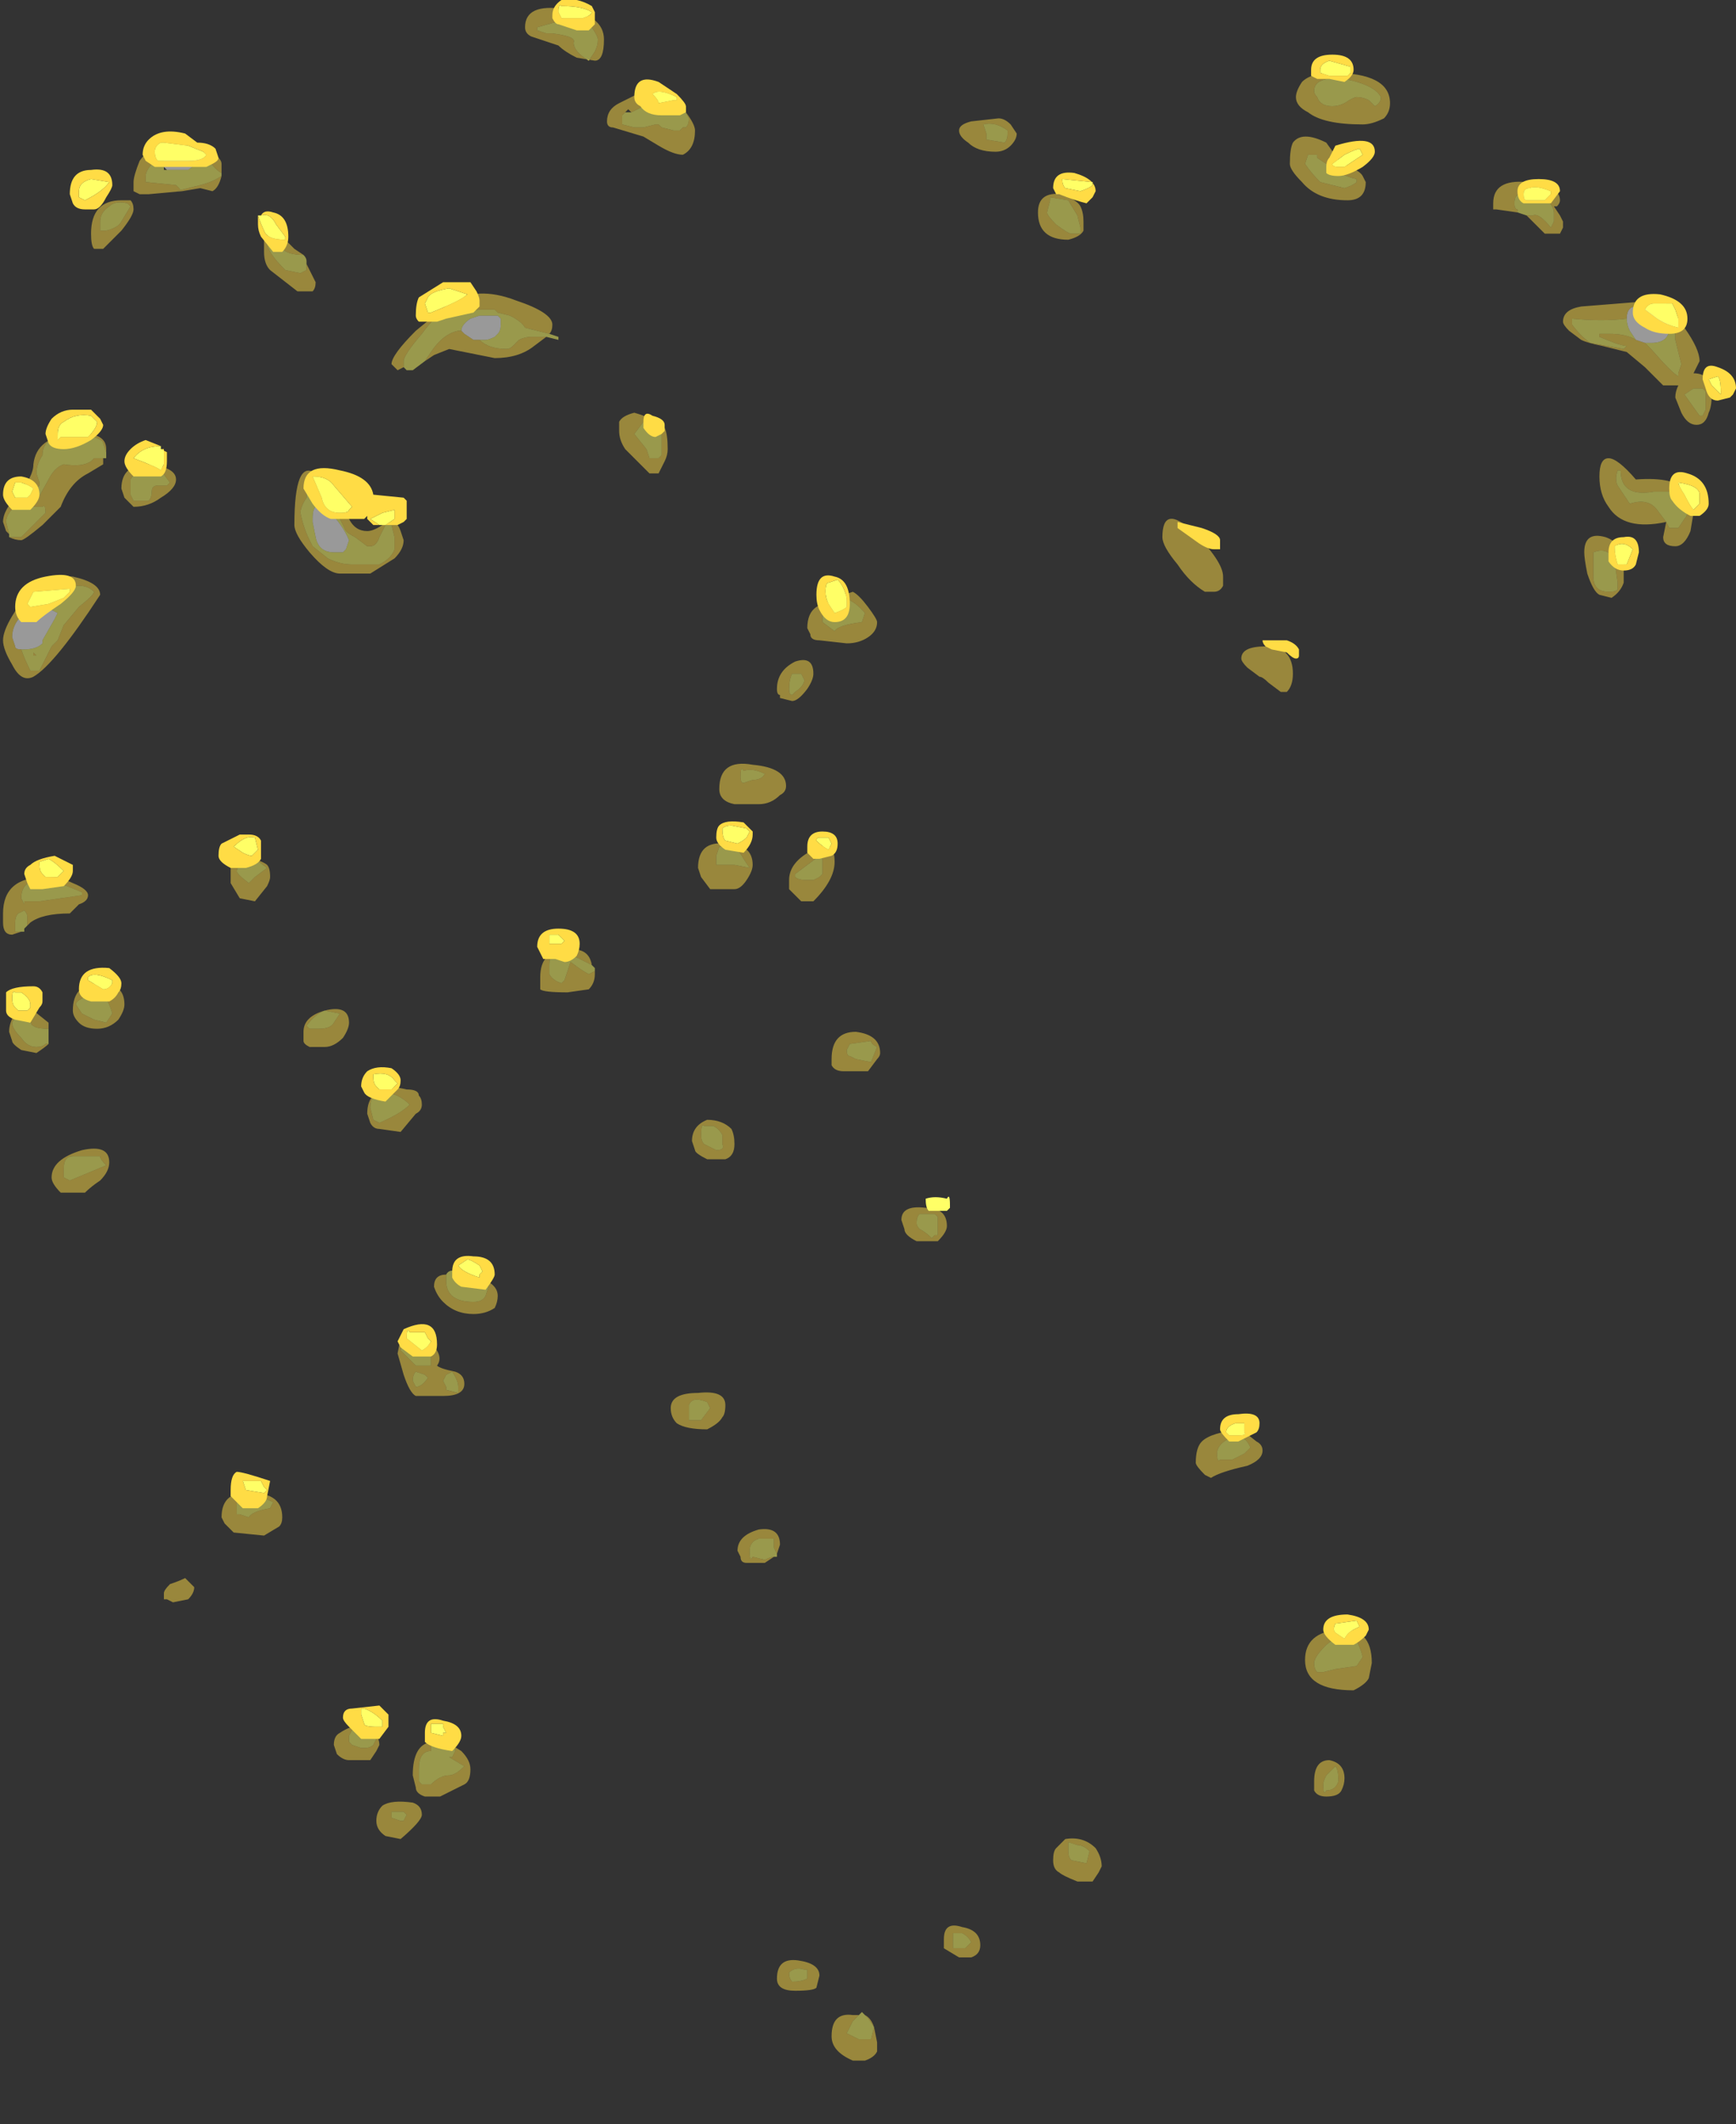 <?xml version="1.0" encoding="UTF-8" standalone="no"?>
<svg xmlns:ffdec="https://www.free-decompiler.com/flash" xmlns:xlink="http://www.w3.org/1999/xlink" ffdec:objectType="frame" height="245.0px" width="200.2px" xmlns="http://www.w3.org/2000/svg">
  <rect width="100%" height="100%" fill="#333333" stroke="none"/>
  <g transform="matrix(1.0, 0.0, 0.0, 1.0, 86.35, 159.1)">
    <use ffdec:characterId="204" height="33.8" transform="matrix(7.0, 0.0, 0.0, 7.0, -86.0, -158.05)" width="28.15" xlink:href="#shape0"/>
    <use ffdec:characterId="205" height="28.85" transform="matrix(7.0, 0.0, 0.0, 7.0, -86.0, -159.1)" width="28.55" xlink:href="#shape1"/>
  </g>
  <defs>
    <g id="shape0" transform="matrix(1.0, 0.0, 0.0, 1.0, 12.35, 23.9)">
      <path d="M14.75 -18.95 Q15.1 -18.8 15.1 -18.65 15.1 -18.4 14.8 -18.4 L14.7 -18.4 14.55 -18.45 14.45 -18.6 Q14.4 -18.7 14.4 -18.8 14.4 -19.1 14.75 -18.95 M-9.7 -21.3 L-9.7 -21.45 Q-9.7 -21.55 -9.6 -21.6 L-9.5 -21.65 Q-9.3 -21.7 -9.1 -21.5 L-9.05 -21.45 -9.1 -21.4 -9.3 -21.25 -9.65 -21.25 -9.7 -21.3 M-12.05 -13.35 Q-12.15 -13.35 -12.15 -13.4 L-12.2 -13.55 Q-12.2 -13.75 -12.05 -13.9 L-12.0 -13.95 -11.9 -13.95 -11.75 -14.0 -11.55 -14.0 -11.45 -13.95 -11.5 -13.85 -11.7 -13.5 -11.7 -13.45 Q-11.8 -13.35 -12.0 -13.35 L-12.05 -13.35 M-7.25 -15.5 Q-7.25 -15.85 -7.0 -15.65 -6.75 -15.4 -6.65 -15.15 L-6.7 -15.0 -6.75 -14.95 -6.9 -14.95 Q-7.15 -14.95 -7.2 -15.2 L-7.25 -15.45 -7.25 -15.5 M-4.8 -18.6 Q-4.8 -18.7 -4.65 -18.8 L-4.5 -18.85 -4.2 -18.85 -4.15 -18.8 -4.15 -18.7 Q-4.15 -18.6 -4.2 -18.55 L-4.25 -18.5 Q-4.35 -18.45 -4.4 -18.45 L-4.5 -18.45 -4.6 -18.45 -4.75 -18.55 -4.8 -18.6" fill="#ffffff" fill-opacity="0.498" fill-rule="evenodd" stroke="none"/>
      <path d="M14.75 -18.95 Q14.85 -19.0 15.0 -18.9 15.2 -18.75 15.2 -18.6 L15.2 -18.45 15.3 -18.05 15.25 -17.9 15.25 -17.85 Q15.15 -17.9 14.8 -18.3 L14.7 -18.4 14.8 -18.4 Q15.1 -18.4 15.1 -18.65 15.1 -18.8 14.75 -18.95 M14.55 -18.45 Q14.4 -18.55 14.1 -18.55 L13.95 -18.55 13.95 -18.5 14.2 -18.4 Q14.35 -18.35 14.4 -18.35 L14.35 -18.3 13.8 -18.4 Q13.65 -18.5 13.5 -18.7 L13.5 -18.8 Q14.0 -18.75 14.4 -18.8 14.4 -18.7 14.45 -18.6 L14.55 -18.45 M12.6 -20.55 L12.6 -20.6 Q12.55 -20.6 12.55 -20.7 12.55 -20.85 12.65 -20.85 L12.7 -20.9 12.9 -20.9 Q13.2 -20.7 13.2 -20.55 L13.2 -20.4 13.15 -20.3 Q12.95 -20.55 12.85 -20.5 L12.75 -20.5 12.6 -20.55 M15.05 -15.45 L14.9 -15.65 Q14.75 -15.85 14.45 -15.75 L14.25 -16.05 Q14.2 -16.15 14.25 -16.3 L14.3 -16.3 Q14.3 -15.85 14.85 -15.95 L15.25 -15.95 Q15.4 -15.9 15.4 -15.65 15.4 -15.55 15.35 -15.5 L15.25 -15.35 15.1 -15.35 15.05 -15.45 M14.1 -14.3 Q13.85 -14.3 13.85 -14.55 L13.85 -14.95 Q14.1 -15.05 14.2 -14.8 L14.25 -14.45 14.25 -14.35 Q14.25 -14.3 14.1 -14.3 M15.7 -17.3 L15.65 -17.2 15.6 -17.2 15.35 -17.55 15.5 -17.65 15.65 -17.65 15.7 -17.6 15.7 -17.3 M9.55 -22.3 Q9.35 -22.3 9.3 -22.45 9.25 -22.5 9.25 -22.55 9.25 -22.8 9.75 -22.75 10.25 -22.65 10.35 -22.45 10.35 -22.35 10.25 -22.3 L10.15 -22.4 Q10.05 -22.45 9.95 -22.45 9.9 -22.45 9.75 -22.35 9.65 -22.3 9.55 -22.3 M9.3 -21.5 L9.3 -21.45 9.45 -21.35 Q9.7 -21.15 9.95 -21.1 L9.95 -21.05 Q9.9 -21.0 9.75 -20.95 L9.35 -21.05 Q9.2 -21.2 9.1 -21.35 L9.15 -21.5 9.3 -21.5 M4.2 -21.85 Q4.2 -21.75 4.15 -21.7 L3.85 -21.75 3.85 -21.85 3.8 -22.0 Q4.0 -22.05 4.2 -21.9 L4.2 -21.85 M5.35 -20.5 L5.4 -20.3 5.4 -20.2 5.25 -20.2 Q5.2 -20.2 5.0 -20.35 4.85 -20.5 4.85 -20.55 L4.9 -20.75 4.9 -20.8 5.2 -20.75 5.35 -20.5 M1.8 -13.8 Q1.4 -13.75 1.35 -13.65 L1.15 -13.8 1.15 -13.9 Q1.15 -14.05 1.3 -14.15 1.55 -14.3 1.85 -13.95 L1.8 -13.8 M0.65 -12.95 L0.8 -12.95 0.85 -12.85 Q0.85 -12.75 0.7 -12.65 L0.65 -12.6 Q0.6 -12.6 0.6 -12.7 0.6 -12.85 0.65 -12.95 M0.0 -11.2 L-0.15 -11.15 Q-0.2 -11.15 -0.2 -11.25 -0.2 -11.45 -0.15 -11.35 0.0 -11.4 0.2 -11.3 0.15 -11.2 0.0 -11.2 M1.15 -9.8 L1.15 -9.65 1.1 -9.6 1.0 -9.55 0.9 -9.55 Q0.75 -9.55 0.7 -9.6 L0.7 -9.65 1.1 -9.95 1.15 -9.95 1.15 -9.8 M3.05 -4.0 L3.05 -3.7 3.0 -3.7 2.95 -3.65 Q2.85 -3.75 2.75 -3.8 2.7 -3.85 2.7 -3.9 2.7 -4.0 2.75 -4.05 L3.0 -4.05 3.05 -4.0 M2.05 -6.8 L1.95 -6.55 1.7 -6.6 1.6 -6.65 Q1.55 -6.65 1.55 -6.75 L1.6 -6.85 1.95 -6.9 Q1.95 -6.85 2.05 -6.8 M8.1 -0.1 L7.9 0.0 7.7 0.0 Q7.65 0.05 7.65 -0.1 7.65 -0.25 7.85 -0.35 8.1 -0.45 8.2 -0.2 L8.1 -0.1 M9.25 3.35 Q9.25 3.25 9.45 3.05 9.65 2.9 9.7 2.85 L9.9 2.9 Q10.0 3.05 10.05 3.25 L9.95 3.4 9.6 3.45 9.4 3.5 9.3 3.5 Q9.25 3.45 9.25 3.35 M9.6 5.05 Q9.65 5.1 9.65 5.3 9.6 5.45 9.45 5.45 9.4 5.55 9.4 5.35 9.4 5.3 9.45 5.2 L9.6 5.05 M0.35 1.6 Q0.3 1.6 0.2 1.65 L0.0 1.6 Q-0.05 1.7 -0.05 1.5 -0.05 1.35 0.1 1.3 L0.35 1.3 0.35 1.45 0.4 1.55 0.4 1.6 0.35 1.6 M5.2 6.45 L5.2 6.3 5.35 6.35 Q5.45 6.35 5.55 6.45 L5.5 6.65 5.25 6.6 Q5.2 6.55 5.2 6.45 M3.3 7.8 L3.45 7.8 Q3.55 7.85 3.6 7.95 L3.5 8.05 3.3 8.05 3.3 7.8 M0.6 8.45 Q0.7 8.35 0.85 8.4 L0.9 8.4 0.9 8.55 Q0.8 8.6 0.65 8.6 0.6 8.55 0.6 8.45 M1.85 9.15 L1.9 9.2 2.0 9.35 1.95 9.55 1.75 9.55 1.55 9.45 Q1.6 9.35 1.65 9.25 L1.75 9.15 1.8 9.1 1.85 9.15 M-3.05 -23.8 L-2.8 -23.75 Q-2.75 -23.75 -2.65 -23.6 -2.55 -23.45 -2.55 -23.4 -2.55 -23.3 -2.6 -23.2 L-2.7 -23.05 Q-2.95 -23.2 -2.95 -23.35 -2.9 -23.45 -3.3 -23.5 L-3.4 -23.5 -3.55 -23.55 -3.55 -23.6 -3.2 -23.7 -3.05 -23.8 M-2.0 -22.2 L-1.7 -22.35 -1.2 -22.35 -1.15 -22.3 -1.1 -22.3 -1.1 -22.2 -1.05 -22.1 Q-1.05 -22.0 -1.1 -21.95 L-1.15 -21.95 -1.2 -21.9 -1.3 -21.9 -1.5 -21.95 -1.55 -22.0 -1.6 -22.0 -1.8 -21.95 -1.95 -21.95 -2.15 -22.0 -2.15 -22.15 -2.1 -22.2 -2.0 -22.2 M-9.6 -21.6 Q-9.7 -21.55 -9.7 -21.45 L-9.7 -21.3 -9.7 -21.25 -9.65 -21.25 -9.3 -21.25 -9.1 -21.4 -9.05 -21.45 -9.1 -21.5 Q-9.0 -21.45 -8.95 -21.4 -8.85 -21.25 -8.75 -21.2 L-8.75 -21.15 Q-8.9 -21.05 -9.1 -21.0 L-9.5 -20.9 Q-9.4 -20.9 -9.45 -20.95 L-9.5 -21.0 -10.0 -21.05 -10.0 -21.15 Q-10.0 -21.25 -9.85 -21.4 L-9.65 -21.6 -9.6 -21.6 M-7.4 -19.85 Q-7.35 -19.8 -7.35 -19.75 L-7.35 -19.7 -7.35 -19.6 -7.45 -19.55 -7.7 -19.6 Q-8.0 -19.9 -8.0 -20.05 L-7.95 -20.2 -7.9 -20.2 -7.75 -19.95 Q-7.65 -19.85 -7.4 -19.85 M-3.35 -18.55 L-3.2 -18.5 -3.2 -18.45 -3.4 -18.5 -3.65 -18.5 Q-3.75 -18.5 -3.85 -18.45 L-3.95 -18.35 Q-4.0 -18.3 -4.05 -18.3 -4.35 -18.3 -4.5 -18.45 L-4.4 -18.45 Q-4.35 -18.45 -4.25 -18.5 L-4.2 -18.55 Q-4.15 -18.6 -4.15 -18.7 L-4.15 -18.8 -4.2 -18.85 -4.5 -18.85 -4.65 -18.8 Q-4.8 -18.7 -4.8 -18.6 L-4.85 -18.6 Q-5.1 -18.55 -5.3 -18.25 L-5.4 -18.1 -5.6 -17.95 -5.7 -17.95 -5.75 -18.0 -5.75 -18.1 Q-5.75 -18.2 -5.45 -18.55 -5.2 -18.9 -5.0 -18.95 L-4.85 -18.9 -4.5 -18.95 -4.25 -18.95 -4.2 -18.9 -4.0 -18.85 Q-3.8 -18.75 -3.75 -18.65 L-3.35 -18.55 M-10.25 -20.65 L-10.4 -20.4 Q-10.45 -20.3 -10.65 -20.25 L-10.75 -20.25 Q-10.75 -20.3 -10.75 -20.4 -10.75 -20.55 -10.6 -20.65 -10.5 -20.75 -10.3 -20.7 L-10.25 -20.65 M-9.9 -15.95 Q-9.9 -15.85 -9.95 -15.8 L-10.2 -15.8 -10.25 -15.9 -10.25 -16.15 Q-10.2 -16.25 -10.0 -16.35 L-9.75 -16.3 -9.6 -16.1 -9.65 -16.05 -9.8 -16.05 Q-9.9 -16.05 -9.9 -15.95 M-12.25 -15.25 L-12.3 -15.45 Q-12.3 -15.6 -12.1 -15.75 L-11.75 -16.05 -11.75 -16.1 -11.8 -16.25 Q-11.8 -16.4 -11.7 -16.55 -11.7 -16.85 -11.3 -16.9 L-10.85 -16.85 Q-10.7 -16.8 -10.7 -16.75 L-10.65 -16.6 -10.65 -16.55 -10.65 -16.5 -10.7 -16.5 -10.85 -16.5 -10.9 -16.45 Q-11.05 -16.35 -11.35 -16.4 -11.5 -16.35 -11.6 -16.15 L-11.85 -15.7 Q-11.8 -15.7 -11.7 -15.7 -11.65 -15.75 -11.65 -15.6 L-12.05 -15.2 -12.25 -15.2 -12.25 -15.25 M-12.0 -13.95 L-11.95 -13.95 -11.85 -14.05 -11.7 -14.15 Q-11.55 -14.25 -11.4 -14.35 L-11.4 -14.4 -11.1 -14.4 Q-10.95 -14.4 -10.85 -14.3 -10.85 -14.25 -11.1 -14.05 L-11.35 -13.75 -11.45 -13.5 -11.55 -13.4 -11.75 -13.0 -11.9 -13.0 Q-12.0 -13.2 -12.05 -13.35 L-12.0 -13.35 Q-11.8 -13.35 -11.7 -13.45 L-11.7 -13.5 -11.5 -13.85 -11.45 -13.95 -11.55 -14.0 -11.75 -14.0 -11.9 -13.95 -12.0 -13.95 M-7.25 -16.0 L-7.2 -16.05 Q-7.05 -15.95 -6.8 -15.5 L-6.7 -15.3 Q-6.65 -15.25 -6.55 -15.2 L-6.35 -15.05 -6.3 -15.05 Q-6.2 -15.05 -6.15 -15.2 L-6.05 -15.4 -5.95 -15.4 -5.9 -15.2 -5.9 -15.0 Q-5.95 -14.85 -6.15 -14.75 L-6.6 -14.75 Q-6.8 -14.75 -7.0 -14.85 L-7.25 -15.05 -7.3 -15.15 Q-7.4 -15.35 -7.45 -15.6 -7.45 -15.7 -7.35 -15.85 L-7.35 -16.0 -7.25 -15.95 -7.25 -16.0 M-7.25 -15.5 L-7.25 -15.45 -7.2 -15.2 Q-7.15 -14.95 -6.9 -14.95 L-6.75 -14.95 -6.7 -15.0 -6.65 -15.15 Q-6.75 -15.4 -7.0 -15.65 -7.25 -15.85 -7.25 -15.5 M-1.5 -16.9 L-1.5 -16.55 -1.55 -16.5 -1.7 -16.5 -1.75 -16.65 -1.95 -16.9 -1.8 -17.1 Q-1.65 -17.15 -1.5 -16.9 M-11.85 -13.3 L-11.85 -13.25 -11.8 -13.25 -11.85 -13.3 M-12.05 -8.7 L-12.15 -8.7 -12.15 -8.85 Q-12.15 -8.95 -12.1 -9.0 L-12.0 -9.05 Q-11.95 -9.0 -11.95 -8.95 L-11.95 -8.8 -12.0 -8.75 -12.0 -8.7 -12.05 -8.7 M-11.6 -9.55 Q-11.4 -9.5 -11.05 -9.35 L-11.05 -9.3 -11.75 -9.2 -12.0 -9.2 -12.0 -9.15 -12.05 -9.25 Q-12.05 -9.6 -11.6 -9.55 M-11.6 -6.85 L-11.65 -6.85 Q-11.7 -6.8 -11.8 -6.8 -11.95 -6.8 -12.05 -6.95 -12.2 -7.1 -12.2 -7.2 L-12.15 -7.3 Q-12.1 -7.35 -11.85 -7.35 L-11.9 -7.3 Q-11.9 -7.15 -11.85 -7.15 -11.8 -7.1 -11.6 -7.1 -11.6 -7.15 -11.6 -7.0 L-11.6 -6.85 M-2.6 -8.05 L-2.7 -8.0 Q-2.8 -8.05 -3.0 -8.2 L-3.1 -7.9 -3.15 -7.85 Q-3.3 -7.9 -3.35 -8.0 L-3.35 -8.15 Q-3.35 -8.45 -3.05 -8.35 L-2.65 -8.15 -2.6 -8.1 -2.6 -8.05 M-0.6 -9.8 Q-0.6 -9.85 -0.6 -9.95 L-0.55 -10.1 -0.3 -10.1 Q-0.2 -10.0 -0.15 -9.9 L-0.05 -9.75 -0.3 -9.8 -0.6 -9.8 M-10.95 -7.75 L-10.75 -7.75 Q-10.6 -7.55 -10.55 -7.35 L-10.65 -7.2 -10.85 -7.25 -11.05 -7.35 -11.15 -7.5 Q-11.15 -7.55 -11.05 -7.6 -10.95 -7.65 -10.95 -7.75 M-8.2 -9.9 L-8.0 -9.75 -8.2 -9.6 -8.3 -9.5 Q-8.5 -9.65 -8.5 -9.7 L-8.45 -9.85 -8.35 -9.95 -8.2 -9.9 M-7.35 -7.15 Q-7.2 -7.35 -7.05 -7.4 L-6.8 -7.35 -6.9 -7.2 Q-6.95 -7.1 -7.15 -7.1 L-7.3 -7.1 -7.35 -7.15 M-6.25 -5.6 L-6.3 -5.8 Q-6.3 -6.05 -6.1 -6.05 -5.85 -6.05 -5.65 -5.85 -5.8 -5.7 -6.15 -5.55 L-6.25 -5.6 M-10.65 -4.85 L-11.25 -4.6 -11.35 -4.65 Q-11.35 -4.7 -11.35 -4.8 -11.35 -5.0 -11.2 -5.0 L-10.75 -5.0 Q-10.75 -4.95 -10.65 -4.85 M-0.65 -5.5 Q-0.55 -5.45 -0.5 -5.35 L-0.5 -5.2 Q-0.45 -5.1 -0.6 -5.1 L-0.8 -5.2 Q-0.85 -5.25 -0.85 -5.35 -0.85 -5.55 -0.8 -5.5 L-0.65 -5.5 M-5.05 -3.05 Q-5.0 -3.15 -4.85 -3.1 L-4.8 -3.1 -4.35 -2.85 -4.4 -2.7 Q-4.45 -2.6 -4.6 -2.6 -5.05 -2.6 -5.05 -2.95 L-5.05 -3.05 M-4.85 -1.2 L-4.85 -1.1 -5.05 -1.15 -5.05 -1.2 -5.1 -1.3 -5.05 -1.4 -4.95 -1.45 Q-4.85 -1.3 -4.85 -1.2 M-5.35 -1.35 Q-5.45 -1.2 -5.55 -1.2 L-5.6 -1.3 Q-5.6 -1.4 -5.55 -1.45 L-5.4 -1.4 -5.35 -1.35 M-5.3 -1.6 L-5.3 -1.55 -5.55 -1.55 -5.8 -1.8 Q-5.75 -2.1 -5.5 -2.05 -5.3 -1.95 -5.3 -1.75 L-5.3 -1.6 M-0.75 -0.95 L-0.7 -0.85 -0.85 -0.65 -1.05 -0.65 -1.05 -0.9 Q-1.0 -1.05 -0.75 -0.95 M-5.2 4.65 L-5.1 4.65 Q-4.95 4.7 -4.9 4.75 L-4.9 4.8 -4.95 4.9 -5.0 4.9 -4.75 5.05 Q-4.9 5.2 -5.0 5.2 -5.15 5.2 -5.3 5.35 L-5.45 5.35 -5.5 5.3 -5.5 5.1 Q-5.5 4.8 -5.3 4.8 L-5.3 4.65 -5.3 4.6 -5.2 4.65 M-5.75 5.95 L-5.8 5.95 -5.95 5.9 -5.95 5.8 -5.85 5.8 Q-5.8 5.8 -5.75 5.8 L-5.7 5.85 -5.75 5.95 M-7.95 0.8 Q-8.25 0.85 -8.3 0.95 L-8.45 0.9 -8.5 0.9 -8.5 0.75 Q-8.5 0.4 -7.9 0.7 L-7.95 0.8 M-6.6 4.45 Q-6.4 4.45 -6.25 4.5 L-6.2 4.6 -6.25 4.7 Q-6.3 4.75 -6.4 4.75 L-6.45 4.75 -6.6 4.7 -6.65 4.65 -6.65 4.55 -6.6 4.45" fill="#ffff66" fill-opacity="0.498" fill-rule="evenodd" stroke="none"/>
      <path d="M14.7 -18.4 L14.8 -18.3 Q15.15 -17.9 15.25 -17.85 L15.25 -17.9 15.3 -18.05 15.2 -18.45 15.2 -18.6 Q15.2 -18.75 15.0 -18.9 14.85 -19.0 14.75 -18.95 14.4 -19.1 14.4 -18.8 14.0 -18.75 13.5 -18.8 L13.5 -18.7 Q13.65 -18.5 13.8 -18.4 L14.35 -18.3 14.4 -18.35 Q14.35 -18.35 14.2 -18.4 L13.95 -18.5 13.95 -18.55 14.1 -18.55 Q14.4 -18.55 14.55 -18.45 L14.7 -18.4 M14.7 -18.0 L14.4 -18.25 14.0 -18.35 Q13.75 -18.4 13.65 -18.45 L13.45 -18.6 Q13.35 -18.7 13.35 -18.75 13.35 -18.95 13.65 -19.0 L14.9 -19.1 Q15.1 -19.1 15.35 -18.65 15.6 -18.3 15.6 -18.1 L15.5 -17.9 Q15.8 -17.9 15.8 -17.55 15.8 -17.35 15.75 -17.25 15.7 -17.05 15.55 -17.05 15.4 -17.05 15.3 -17.25 L15.2 -17.5 Q15.2 -17.6 15.25 -17.7 L15.0 -17.7 14.7 -18.0 M12.75 -20.5 L12.85 -20.5 Q12.95 -20.55 13.15 -20.3 L13.2 -20.4 13.2 -20.55 Q13.2 -20.7 12.9 -20.9 L12.7 -20.9 12.65 -20.85 Q12.55 -20.85 12.55 -20.7 12.55 -20.6 12.6 -20.6 L12.6 -20.55 12.25 -20.6 12.2 -20.6 12.2 -20.7 Q12.2 -21.1 12.75 -21.05 13.3 -21.0 13.3 -20.75 13.3 -20.7 13.25 -20.65 L13.2 -20.65 13.3 -20.5 13.35 -20.4 13.35 -20.3 13.3 -20.2 13.05 -20.2 12.75 -20.5 M15.05 -15.45 Q14.35 -15.3 14.1 -15.7 13.95 -15.9 13.95 -16.2 13.95 -16.5 14.1 -16.5 14.25 -16.5 14.55 -16.15 15.2 -16.2 15.4 -15.95 15.5 -15.85 15.5 -15.6 L15.45 -15.3 Q15.35 -15.05 15.2 -15.05 15.0 -15.05 15.0 -15.2 L15.05 -15.45 15.1 -15.35 15.25 -15.35 15.35 -15.5 Q15.4 -15.55 15.4 -15.65 15.4 -15.9 15.25 -15.95 L14.85 -15.95 Q14.3 -15.85 14.3 -16.3 L14.25 -16.3 Q14.2 -16.15 14.25 -16.05 L14.45 -15.75 Q14.75 -15.85 14.9 -15.65 L15.05 -15.45 M14.1 -14.3 Q14.25 -14.3 14.25 -14.35 L14.25 -14.45 14.2 -14.8 Q14.1 -15.05 13.85 -14.95 L13.85 -14.55 Q13.85 -14.3 14.1 -14.3 M14.15 -14.2 L13.95 -14.25 Q13.85 -14.3 13.75 -14.6 13.7 -14.85 13.7 -14.95 13.7 -15.3 14.05 -15.2 14.35 -15.1 14.35 -14.7 L14.35 -14.45 Q14.3 -14.3 14.15 -14.2 M9.55 -22.3 Q9.65 -22.3 9.75 -22.35 9.9 -22.45 9.95 -22.45 10.05 -22.45 10.15 -22.4 L10.25 -22.3 Q10.35 -22.35 10.35 -22.45 10.25 -22.65 9.75 -22.75 9.25 -22.8 9.25 -22.55 9.25 -22.5 9.3 -22.45 9.35 -22.3 9.55 -22.3 M15.7 -17.3 L15.7 -17.6 15.65 -17.65 15.5 -17.65 15.35 -17.55 15.6 -17.2 15.65 -17.2 15.7 -17.3 M8.95 -22.45 Q8.95 -22.55 9.05 -22.7 9.2 -22.85 9.55 -22.85 10.5 -22.85 10.5 -22.35 10.5 -22.2 10.4 -22.1 10.2 -22.0 10.05 -22.0 9.4 -22.0 9.15 -22.2 8.95 -22.3 8.95 -22.45 M8.9 -21.7 Q9.05 -21.9 9.45 -21.7 L9.7 -21.35 Q10.0 -21.25 10.05 -21.15 L10.1 -21.05 Q10.1 -20.75 9.8 -20.75 9.3 -20.75 9.05 -21.05 8.85 -21.25 8.85 -21.35 8.85 -21.6 8.9 -21.7 M9.3 -21.5 L9.15 -21.5 9.1 -21.35 Q9.2 -21.2 9.35 -21.05 L9.75 -20.95 Q9.9 -21.0 9.95 -21.05 L9.95 -21.1 Q9.7 -21.15 9.45 -21.35 L9.3 -21.45 9.3 -21.5 M3.6 -22.05 L4.05 -22.1 Q4.15 -22.1 4.25 -22.0 L4.35 -21.85 Q4.35 -21.75 4.25 -21.65 4.15 -21.55 4.0 -21.55 3.7 -21.55 3.55 -21.7 3.4 -21.8 3.4 -21.9 3.4 -22.0 3.6 -22.05 M4.2 -21.85 L4.2 -21.9 Q4.0 -22.05 3.8 -22.0 L3.85 -21.85 3.85 -21.75 4.15 -21.7 Q4.2 -21.75 4.2 -21.85 M5.45 -20.4 L5.45 -20.25 Q5.4 -20.15 5.2 -20.1 4.7 -20.1 4.7 -20.55 4.7 -20.9 5.1 -20.85 5.35 -20.75 5.4 -20.65 5.45 -20.55 5.45 -20.4 M5.35 -20.5 L5.2 -20.75 4.9 -20.8 4.9 -20.75 4.85 -20.55 Q4.85 -20.5 5.0 -20.35 5.2 -20.2 5.25 -20.2 L5.4 -20.2 5.4 -20.3 5.35 -20.5 M7.75 -14.4 Q7.7 -14.3 7.6 -14.3 L7.45 -14.3 Q7.2 -14.45 7.0 -14.75 6.75 -15.05 6.75 -15.2 6.75 -15.75 7.25 -15.3 7.75 -14.8 7.75 -14.55 L7.75 -14.4 M8.8 -12.65 L8.7 -12.65 8.5 -12.8 Q8.4 -12.9 8.35 -12.9 L8.15 -13.05 Q8.05 -13.15 8.05 -13.2 8.05 -13.4 8.45 -13.4 8.9 -13.4 8.9 -12.95 8.9 -12.75 8.8 -12.65 M2.05 -13.8 Q2.05 -13.65 1.9 -13.55 1.75 -13.45 1.55 -13.45 L1.1 -13.5 Q0.95 -13.5 0.95 -13.6 L0.9 -13.7 Q0.9 -13.95 1.05 -14.05 1.2 -14.15 1.65 -14.3 1.75 -14.25 1.9 -14.05 2.05 -13.85 2.05 -13.8 M1.8 -13.8 L1.85 -13.95 Q1.55 -14.3 1.3 -14.15 1.15 -14.05 1.15 -13.9 L1.15 -13.8 1.35 -13.65 Q1.4 -13.75 1.8 -13.8 M0.45 -12.55 L0.45 -12.6 Q0.4 -12.6 0.4 -12.7 0.4 -13.0 0.7 -13.15 1.0 -13.25 1.0 -12.95 1.0 -12.85 0.9 -12.7 0.75 -12.5 0.65 -12.5 L0.45 -12.55 M0.65 -12.95 Q0.6 -12.85 0.6 -12.7 0.6 -12.6 0.65 -12.6 L0.7 -12.65 Q0.85 -12.75 0.85 -12.85 L0.8 -12.95 0.65 -12.95 M0.45 -10.95 Q0.3 -10.8 0.1 -10.8 L-0.3 -10.8 Q-0.55 -10.85 -0.55 -11.05 -0.55 -11.55 0.0 -11.45 0.55 -11.4 0.55 -11.1 0.55 -11.0 0.45 -10.95 M0.0 -11.2 Q0.15 -11.2 0.2 -11.3 0.0 -11.4 -0.15 -11.35 -0.2 -11.45 -0.2 -11.25 -0.2 -11.15 -0.15 -11.15 L0.0 -11.2 M1.35 -9.85 Q1.35 -9.55 1.0 -9.2 L0.8 -9.2 0.6 -9.4 Q0.6 -9.45 0.6 -9.55 0.6 -9.85 1.0 -10.05 1.35 -10.25 1.35 -9.85 M1.15 -9.8 L1.15 -9.95 1.1 -9.95 0.7 -9.65 0.7 -9.6 Q0.75 -9.55 0.9 -9.55 L1.0 -9.55 1.1 -9.6 1.15 -9.65 1.15 -9.8 M3.05 -3.6 L2.7 -3.6 Q2.5 -3.7 2.5 -3.8 L2.45 -3.95 Q2.45 -4.2 2.85 -4.15 3.2 -4.15 3.2 -3.85 3.2 -3.75 3.05 -3.6 M2.05 -6.8 Q1.95 -6.85 1.95 -6.9 L1.6 -6.85 1.55 -6.75 Q1.55 -6.65 1.6 -6.65 L1.7 -6.6 1.95 -6.55 2.05 -6.8 M3.05 -4.0 L3.0 -4.05 2.75 -4.05 Q2.7 -4.0 2.7 -3.9 2.7 -3.85 2.75 -3.8 2.85 -3.75 2.95 -3.65 L3.0 -3.7 3.05 -3.7 3.05 -4.0 M1.9 -6.4 L1.5 -6.4 Q1.35 -6.4 1.3 -6.5 L1.3 -6.6 Q1.3 -7.05 1.7 -7.05 2.1 -7.0 2.1 -6.7 2.1 -6.65 2.05 -6.6 L1.9 -6.4 M8.3 -0.3 Q8.4 -0.25 8.4 -0.15 8.4 0.0 8.15 0.1 7.7 0.2 7.55 0.3 L7.45 0.25 Q7.3 0.1 7.3 0.05 7.3 -0.2 7.4 -0.3 7.55 -0.45 8.05 -0.5 L8.3 -0.3 M9.25 3.35 Q9.25 3.45 9.3 3.5 L9.4 3.5 9.6 3.45 9.95 3.4 10.05 3.25 Q10.0 3.05 9.9 2.9 L9.7 2.85 Q9.65 2.9 9.45 3.05 9.25 3.25 9.25 3.35 M8.1 -0.1 L8.2 -0.2 Q8.1 -0.45 7.85 -0.35 7.65 -0.25 7.65 -0.1 7.65 0.05 7.7 0.0 L7.9 0.0 8.1 -0.1 M9.65 2.8 Q10.2 2.75 10.2 3.35 L10.15 3.6 Q10.1 3.7 9.9 3.8 9.1 3.8 9.1 3.3 9.1 2.85 9.65 2.8 M9.6 5.05 L9.45 5.2 Q9.4 5.3 9.4 5.35 9.4 5.55 9.45 5.45 9.6 5.45 9.65 5.3 9.65 5.1 9.6 5.05 M9.75 5.25 Q9.75 5.35 9.7 5.45 9.65 5.55 9.45 5.55 9.3 5.55 9.25 5.45 L9.25 5.3 Q9.25 4.95 9.5 4.95 9.75 5.0 9.75 5.25 M0.4 1.55 L0.35 1.45 0.35 1.3 0.1 1.3 Q-0.05 1.35 -0.05 1.5 -0.05 1.7 0.0 1.6 L0.2 1.65 Q0.3 1.6 0.35 1.6 L0.2 1.7 -0.1 1.7 Q-0.2 1.7 -0.2 1.6 L-0.25 1.5 Q-0.25 1.25 0.1 1.15 0.45 1.1 0.45 1.4 L0.4 1.55 M5.0 6.4 Q5.05 6.35 5.15 6.25 5.45 6.2 5.65 6.4 5.75 6.55 5.75 6.7 L5.7 6.8 5.6 6.95 5.35 6.95 Q5.1 6.85 5.05 6.8 4.95 6.75 4.95 6.6 4.95 6.45 5.0 6.4 M5.2 6.45 Q5.2 6.55 5.25 6.6 L5.5 6.65 5.55 6.45 Q5.45 6.35 5.35 6.35 L5.2 6.3 5.2 6.45 M3.45 7.7 Q3.75 7.75 3.75 8.0 3.75 8.15 3.6 8.2 L3.4 8.2 3.15 8.05 Q3.15 8.0 3.15 7.9 3.15 7.6 3.45 7.7 M0.6 8.45 Q0.6 8.55 0.65 8.6 0.8 8.6 0.9 8.55 L0.9 8.4 0.85 8.4 Q0.7 8.35 0.6 8.45 M3.3 7.8 L3.3 8.05 3.5 8.05 3.6 7.95 Q3.55 7.85 3.45 7.8 L3.3 7.8 M0.4 8.55 Q0.4 8.2 0.75 8.25 1.1 8.3 1.1 8.5 L1.05 8.7 Q1.0 8.75 0.7 8.75 0.4 8.75 0.4 8.55 M2.0 9.35 L1.9 9.2 1.85 9.15 Q1.95 9.2 2.0 9.35 L2.05 9.6 2.05 9.75 Q2.0 9.85 1.85 9.9 L1.65 9.9 Q1.3 9.75 1.3 9.5 1.3 9.1 1.65 9.15 L1.75 9.15 1.65 9.25 Q1.6 9.35 1.55 9.45 L1.75 9.55 1.95 9.55 2.0 9.35 M-3.75 -23.6 Q-3.75 -24.0 -3.1 -23.9 -2.45 -23.8 -2.45 -23.4 -2.45 -23.05 -2.6 -23.05 L-2.9 -23.1 Q-3.1 -23.2 -3.2 -23.3 L-3.65 -23.45 Q-3.75 -23.5 -3.75 -23.6 M-3.05 -23.8 L-3.2 -23.7 -3.55 -23.6 -3.55 -23.55 -3.4 -23.5 -3.3 -23.5 Q-2.9 -23.45 -2.95 -23.35 -2.95 -23.2 -2.7 -23.05 L-2.6 -23.2 Q-2.55 -23.3 -2.55 -23.4 -2.55 -23.45 -2.65 -23.6 -2.75 -23.75 -2.8 -23.75 L-3.05 -23.8 M-1.15 -22.3 L-1.2 -22.35 -1.7 -22.35 -2.0 -22.2 -2.05 -22.25 -2.1 -22.2 -2.15 -22.15 -2.15 -22.0 -1.95 -21.95 -1.8 -21.95 -1.6 -22.0 -1.55 -22.0 -1.5 -21.95 -1.3 -21.9 -1.2 -21.9 -1.15 -21.95 -1.1 -21.95 Q-1.05 -22.0 -1.05 -22.1 L-1.1 -22.2 Q-0.95 -22.0 -0.95 -21.9 -0.95 -21.6 -1.15 -21.5 -1.3 -21.5 -1.55 -21.65 L-1.8 -21.8 -2.3 -21.95 Q-2.4 -21.95 -2.4 -22.05 -2.4 -22.25 -2.2 -22.35 L-1.7 -22.6 Q-1.4 -22.55 -1.25 -22.45 L-1.15 -22.3 M-9.6 -21.6 L-9.65 -21.6 -9.85 -21.4 Q-10.0 -21.25 -10.0 -21.15 L-10.0 -21.05 -9.5 -21.0 -9.45 -20.95 Q-9.4 -20.9 -9.5 -20.9 L-9.1 -21.0 Q-8.9 -21.05 -8.75 -21.15 -8.8 -20.95 -8.9 -20.9 L-9.1 -20.95 -9.4 -20.9 -9.95 -20.85 -10.1 -20.85 -10.2 -20.9 -10.2 -21.05 Q-10.2 -21.15 -10.1 -21.4 -9.95 -21.6 -9.8 -21.7 -9.6 -21.8 -9.2 -21.6 L-8.8 -21.45 Q-8.75 -21.4 -8.75 -21.35 L-8.75 -21.2 Q-8.85 -21.25 -8.95 -21.4 -9.0 -21.45 -9.1 -21.5 -9.3 -21.7 -9.5 -21.65 L-9.6 -21.6 M-7.35 -19.7 L-7.2 -19.4 Q-7.2 -19.3 -7.25 -19.25 L-7.5 -19.25 -7.95 -19.6 Q-8.05 -19.7 -8.05 -19.9 L-8.05 -20.1 Q-7.95 -20.25 -7.75 -20.15 L-7.55 -19.95 -7.4 -19.85 Q-7.65 -19.85 -7.75 -19.95 L-7.9 -20.2 -7.95 -20.2 -8.0 -20.05 Q-8.0 -19.9 -7.7 -19.6 L-7.45 -19.55 -7.35 -19.6 -7.35 -19.7 M-5.75 -18.0 L-5.85 -17.95 -5.95 -18.05 Q-5.95 -18.2 -5.55 -18.6 L-5.0 -19.05 Q-4.55 -19.35 -3.9 -19.1 -3.3 -18.9 -3.3 -18.7 -3.3 -18.6 -3.35 -18.55 L-3.75 -18.65 Q-3.8 -18.75 -4.0 -18.85 L-4.2 -18.9 -4.25 -18.95 -4.5 -18.95 -4.85 -18.9 -5.0 -18.95 Q-5.2 -18.9 -5.45 -18.55 -5.75 -18.2 -5.75 -18.1 L-5.75 -18.0 M-3.4 -18.5 L-3.6 -18.35 Q-3.85 -18.15 -4.25 -18.15 L-5.0 -18.3 -5.25 -18.2 -5.4 -18.1 -5.3 -18.25 Q-5.1 -18.55 -4.85 -18.6 L-4.8 -18.6 -4.75 -18.55 -4.6 -18.45 -4.5 -18.45 Q-4.35 -18.3 -4.05 -18.3 -4.0 -18.3 -3.95 -18.35 L-3.85 -18.45 Q-3.75 -18.5 -3.65 -18.5 L-3.4 -18.5 M-10.2 -20.6 Q-10.2 -20.5 -10.4 -20.25 -10.6 -20.05 -10.7 -19.95 L-10.85 -19.95 Q-10.9 -20.0 -10.9 -20.2 -10.9 -20.75 -10.4 -20.75 L-10.25 -20.75 Q-10.2 -20.7 -10.2 -20.6 M-10.25 -20.65 L-10.3 -20.7 Q-10.5 -20.75 -10.6 -20.65 -10.75 -20.55 -10.75 -20.4 -10.75 -20.3 -10.75 -20.25 L-10.65 -20.25 Q-10.45 -20.3 -10.4 -20.4 L-10.25 -20.65 M-9.5 -16.15 Q-9.5 -16.0 -9.75 -15.85 -9.95 -15.7 -10.2 -15.7 L-10.35 -15.85 -10.4 -16.0 Q-10.4 -16.4 -9.95 -16.4 -9.5 -16.35 -9.5 -16.15 M-10.65 -16.55 L-10.65 -16.6 -10.7 -16.75 Q-10.7 -16.8 -10.85 -16.85 L-11.3 -16.9 Q-11.7 -16.85 -11.7 -16.55 -11.8 -16.4 -11.8 -16.25 L-11.75 -16.1 -11.75 -16.05 -12.1 -15.75 Q-12.3 -15.6 -12.3 -15.45 L-12.25 -15.25 -12.3 -15.3 -12.35 -15.45 Q-12.35 -15.65 -12.1 -15.9 -11.85 -16.2 -11.85 -16.4 -11.8 -16.85 -11.2 -16.9 -10.65 -16.95 -10.65 -16.65 -10.65 -16.6 -10.65 -16.55 M-9.9 -15.95 Q-9.9 -16.05 -9.8 -16.05 L-9.65 -16.05 -9.6 -16.1 -9.75 -16.3 -10.0 -16.35 Q-10.2 -16.25 -10.25 -16.15 L-10.25 -15.9 -10.2 -15.8 -9.95 -15.8 Q-9.9 -15.85 -9.9 -15.95 M-12.25 -15.2 L-12.05 -15.2 -11.65 -15.6 Q-11.65 -15.75 -11.7 -15.7 -11.8 -15.7 -11.85 -15.7 L-11.6 -16.15 Q-11.5 -16.35 -11.35 -16.4 -11.05 -16.35 -10.9 -16.45 L-10.85 -16.5 -10.7 -16.5 -10.7 -16.4 -10.95 -16.25 Q-11.25 -16.1 -11.4 -15.7 -11.45 -15.65 -11.7 -15.4 -12.0 -15.15 -12.05 -15.15 -12.15 -15.15 -12.25 -15.2 M-12.05 -13.35 Q-12.0 -13.2 -11.9 -13.0 L-11.75 -13.0 -11.55 -13.4 -11.45 -13.5 -11.35 -13.75 -11.1 -14.05 Q-10.85 -14.25 -10.85 -14.3 -10.95 -14.4 -11.1 -14.4 L-11.4 -14.4 -11.4 -14.35 Q-11.55 -14.25 -11.7 -14.15 L-11.85 -14.05 -11.95 -13.95 -12.0 -13.95 -12.05 -13.9 Q-12.2 -13.75 -12.2 -13.55 L-12.15 -13.4 Q-12.15 -13.35 -12.05 -13.35 M-10.75 -14.25 Q-11.5 -13.1 -11.85 -12.9 -12.05 -12.8 -12.2 -13.1 -12.35 -13.35 -12.35 -13.5 -12.35 -13.65 -12.2 -13.9 L-11.95 -14.3 Q-11.7 -14.6 -11.2 -14.55 -10.75 -14.45 -10.75 -14.25 M-6.95 -16.0 Q-6.8 -15.85 -6.75 -15.75 -6.75 -15.6 -6.65 -15.5 -6.55 -15.3 -6.35 -15.3 -6.25 -15.3 -6.1 -15.4 L-5.95 -15.45 Q-5.85 -15.45 -5.8 -15.3 L-5.75 -15.15 Q-5.75 -15.0 -5.9 -14.85 L-6.3 -14.6 -6.8 -14.6 Q-7.0 -14.6 -7.3 -14.95 -7.55 -15.25 -7.55 -15.4 -7.55 -16.5 -7.2 -16.25 L-6.95 -16.0 M-7.25 -16.0 L-7.25 -15.95 -7.35 -16.0 -7.35 -15.85 Q-7.45 -15.7 -7.45 -15.6 -7.4 -15.35 -7.3 -15.15 L-7.25 -15.05 -7.0 -14.85 Q-6.8 -14.75 -6.6 -14.75 L-6.15 -14.75 Q-5.95 -14.85 -5.9 -15.0 L-5.9 -15.2 -5.95 -15.4 -6.05 -15.4 -6.15 -15.2 Q-6.2 -15.05 -6.3 -15.05 L-6.35 -15.05 -6.55 -15.2 Q-6.65 -15.25 -6.7 -15.3 L-6.8 -15.5 Q-7.05 -15.95 -7.2 -16.05 L-7.25 -16.0 M-1.45 -16.45 L-1.55 -16.25 -1.7 -16.25 -2.1 -16.65 Q-2.2 -16.8 -2.2 -16.95 L-2.2 -17.1 Q-2.15 -17.2 -1.95 -17.25 -1.6 -17.15 -1.45 -17.0 -1.4 -16.9 -1.4 -16.65 -1.4 -16.55 -1.45 -16.45 M-11.85 -13.3 L-11.8 -13.25 -11.85 -13.25 -11.85 -13.3 M-1.5 -16.9 Q-1.65 -17.15 -1.8 -17.1 L-1.95 -16.9 -1.75 -16.65 -1.7 -16.5 -1.55 -16.5 -1.5 -16.55 -1.5 -16.9 M-12.05 -8.7 L-12.2 -8.65 Q-12.35 -8.65 -12.35 -8.85 L-12.35 -9.0 Q-12.35 -9.6 -11.65 -9.6 -11.4 -9.6 -11.2 -9.5 -10.95 -9.4 -10.95 -9.3 -10.95 -9.2 -11.1 -9.15 L-11.25 -9.0 Q-11.7 -9.0 -11.9 -8.85 L-12.0 -8.75 -11.95 -8.8 -11.95 -8.95 Q-11.95 -9.0 -12.0 -9.05 L-12.1 -9.0 Q-12.15 -8.95 -12.15 -8.85 L-12.15 -8.7 -12.05 -8.7 M-11.6 -7.1 Q-11.8 -7.1 -11.85 -7.15 -11.9 -7.15 -11.9 -7.3 L-11.85 -7.35 Q-12.1 -7.35 -12.15 -7.3 L-12.2 -7.2 Q-12.2 -7.1 -12.05 -6.95 -11.95 -6.8 -11.8 -6.8 -11.7 -6.8 -11.65 -6.85 L-11.6 -6.85 Q-11.65 -6.8 -11.8 -6.7 L-12.05 -6.75 Q-12.2 -6.85 -12.2 -6.9 L-12.25 -7.05 Q-12.25 -7.2 -12.15 -7.35 L-11.85 -7.4 -11.6 -7.2 -11.6 -7.1 M-11.6 -9.55 Q-12.05 -9.6 -12.05 -9.25 L-12.0 -9.15 -12.0 -9.2 -11.75 -9.2 -11.05 -9.3 -11.05 -9.35 Q-11.4 -9.5 -11.6 -9.55 M-2.6 -8.05 L-2.6 -8.0 Q-2.6 -7.85 -2.7 -7.75 L-3.05 -7.7 Q-3.45 -7.7 -3.5 -7.75 L-3.5 -7.95 Q-3.5 -8.4 -3.05 -8.4 -2.7 -8.45 -2.65 -8.15 L-3.05 -8.35 Q-3.35 -8.45 -3.35 -8.15 L-3.35 -8.0 Q-3.3 -7.9 -3.15 -7.85 L-3.1 -7.9 -3.0 -8.2 Q-2.8 -8.05 -2.7 -8.0 L-2.6 -8.05 M-0.6 -9.8 L-0.3 -9.8 -0.05 -9.75 -0.15 -9.9 Q-0.2 -10.0 -0.3 -10.1 L-0.55 -10.1 -0.6 -9.95 Q-0.6 -9.85 -0.6 -9.8 M-0.3 -9.4 L-0.7 -9.4 -0.85 -9.6 -0.9 -9.75 Q-0.9 -10.2 -0.45 -10.15 0.0 -10.15 0.0 -9.8 0.0 -9.7 -0.1 -9.55 -0.2 -9.4 -0.3 -9.4 M-11.2 -7.4 Q-11.2 -7.85 -10.75 -7.85 -10.35 -7.85 -10.35 -7.5 -10.35 -7.4 -10.45 -7.25 -10.6 -7.1 -10.8 -7.1 -11.0 -7.1 -11.1 -7.2 -11.2 -7.3 -11.2 -7.4 M-10.95 -7.75 Q-10.95 -7.65 -11.05 -7.6 -11.15 -7.55 -11.15 -7.5 L-11.05 -7.35 -10.85 -7.25 -10.65 -7.2 -10.55 -7.35 Q-10.6 -7.55 -10.75 -7.75 L-10.95 -7.75 M-8.0 -9.8 Q-7.95 -9.75 -7.95 -9.6 -7.95 -9.55 -8.0 -9.45 L-8.2 -9.2 -8.45 -9.25 -8.6 -9.5 -8.6 -9.75 Q-8.6 -9.95 -8.35 -9.95 -8.05 -9.85 -8.0 -9.8 M-7.35 -7.15 L-7.3 -7.1 -7.15 -7.1 Q-6.95 -7.1 -6.9 -7.2 L-6.8 -7.35 -7.05 -7.4 Q-7.2 -7.35 -7.35 -7.15 M-8.2 -9.9 L-8.35 -9.95 -8.45 -9.85 -8.5 -9.7 Q-8.5 -9.65 -8.3 -9.5 L-8.2 -9.6 -8.0 -9.75 -8.2 -9.9 M-6.65 -7.2 Q-6.65 -7.1 -6.75 -6.95 -6.9 -6.8 -7.05 -6.8 L-7.3 -6.8 Q-7.4 -6.85 -7.4 -6.9 L-7.4 -7.05 Q-7.4 -7.3 -7.05 -7.4 -6.65 -7.5 -6.65 -7.2 M-6.25 -5.6 L-6.15 -5.55 Q-5.8 -5.7 -5.65 -5.85 -5.85 -6.05 -6.1 -6.05 -6.3 -6.05 -6.3 -5.8 L-6.25 -5.6 M-6.25 -6.0 Q-6.1 -6.2 -5.7 -6.1 -5.5 -6.1 -5.5 -6.0 -5.45 -5.95 -5.45 -5.85 -5.45 -5.75 -5.55 -5.7 L-5.8 -5.4 -6.15 -5.45 Q-6.25 -5.45 -6.3 -5.55 L-6.35 -5.7 Q-6.35 -5.9 -6.25 -6.0 M-10.75 -4.6 Q-10.9 -4.5 -11.0 -4.4 L-11.4 -4.4 Q-11.55 -4.55 -11.55 -4.65 -11.55 -4.95 -11.05 -5.1 -10.6 -5.2 -10.6 -4.9 -10.6 -4.75 -10.75 -4.6 M-10.65 -4.85 Q-10.75 -4.95 -10.75 -5.0 L-11.2 -5.0 Q-11.35 -5.0 -11.35 -4.8 -11.35 -4.7 -11.35 -4.65 L-11.25 -4.6 -10.65 -4.85 M-5.8 -2.0 Q-5.7 -2.15 -5.45 -2.05 -5.05 -1.75 -5.2 -1.55 -5.15 -1.5 -4.9 -1.45 -4.75 -1.4 -4.75 -1.25 -4.75 -1.05 -5.1 -1.05 L-5.55 -1.05 Q-5.65 -1.1 -5.75 -1.4 L-5.85 -1.75 -5.8 -2.0 M-0.35 -5.45 Q-0.3 -5.35 -0.3 -5.2 -0.3 -5.0 -0.45 -4.95 L-0.75 -4.95 Q-0.95 -5.05 -0.95 -5.1 L-1.0 -5.25 Q-1.0 -5.5 -0.75 -5.6 -0.5 -5.6 -0.35 -5.45 M-0.65 -5.5 L-0.8 -5.5 Q-0.85 -5.55 -0.85 -5.35 -0.85 -5.25 -0.8 -5.2 L-0.6 -5.1 Q-0.45 -5.1 -0.5 -5.2 L-0.5 -5.35 Q-0.55 -5.45 -0.65 -5.5 M-4.8 -3.1 L-4.7 -3.05 Q-4.2 -2.95 -4.2 -2.7 -4.2 -2.6 -4.25 -2.5 -4.4 -2.4 -4.6 -2.4 -4.9 -2.4 -5.1 -2.6 -5.2 -2.7 -5.25 -2.85 -5.25 -3.05 -5.05 -3.05 L-5.05 -2.95 Q-5.05 -2.6 -4.6 -2.6 -4.45 -2.6 -4.4 -2.7 L-4.35 -2.85 -4.8 -3.1 M-0.75 -0.95 Q-1.0 -1.05 -1.05 -0.9 L-1.05 -0.65 -0.85 -0.65 -0.7 -0.85 -0.75 -0.95 M-5.3 -1.6 L-5.3 -1.75 Q-5.3 -1.95 -5.5 -2.05 -5.75 -2.1 -5.8 -1.8 L-5.55 -1.55 -5.3 -1.55 -5.3 -1.6 M-5.35 -1.35 L-5.4 -1.4 -5.55 -1.45 Q-5.6 -1.4 -5.6 -1.3 L-5.55 -1.2 Q-5.45 -1.2 -5.35 -1.35 M-4.85 -1.2 Q-4.85 -1.3 -4.95 -1.45 L-5.05 -1.4 -5.1 -1.3 -5.05 -1.2 -5.05 -1.15 -4.85 -1.1 -4.85 -1.2 M-1.25 -0.6 Q-1.35 -0.7 -1.35 -0.85 -1.35 -1.1 -0.9 -1.1 -0.45 -1.15 -0.45 -0.9 -0.45 -0.75 -0.5 -0.7 -0.55 -0.6 -0.75 -0.5 -1.1 -0.5 -1.25 -0.6 M-5.3 4.65 L-5.3 4.8 Q-5.5 4.8 -5.5 5.1 L-5.5 5.3 -5.45 5.35 -5.3 5.35 Q-5.15 5.2 -5.0 5.2 -4.9 5.2 -4.75 5.05 L-5.0 4.9 -4.95 4.9 -4.9 4.8 -4.9 4.75 Q-4.95 4.7 -5.1 4.65 L-5.2 4.65 -5.1 4.65 Q-4.95 4.7 -4.8 4.8 -4.65 4.95 -4.65 5.1 -4.65 5.3 -4.75 5.35 L-5.15 5.55 -5.4 5.55 Q-5.55 5.5 -5.55 5.4 L-5.6 5.2 Q-5.6 4.7 -5.3 4.65 M-5.45 5.85 Q-5.45 5.95 -5.8 6.25 L-6.05 6.2 Q-6.2 6.1 -6.2 5.95 -6.2 5.8 -6.1 5.7 -5.95 5.6 -5.6 5.65 -5.45 5.7 -5.45 5.85 M-7.95 0.8 L-7.9 0.7 Q-8.5 0.4 -8.5 0.75 L-8.5 0.9 -8.45 0.9 -8.3 0.95 Q-8.25 0.85 -7.95 0.8 M-5.75 5.95 L-5.7 5.85 -5.75 5.8 Q-5.8 5.8 -5.85 5.8 L-5.95 5.8 -5.95 5.9 -5.8 5.95 -5.75 5.95 M-8.55 1.2 L-8.7 1.05 -8.75 0.95 Q-8.75 0.5 -8.25 0.55 -7.75 0.55 -7.75 0.95 -7.75 1.05 -7.8 1.1 L-8.05 1.25 -8.55 1.2 M-9.3 2.3 L-9.55 2.35 -9.65 2.3 -9.7 2.3 -9.7 2.2 Q-9.7 2.15 -9.6 2.05 -9.45 2.0 -9.35 1.95 L-9.2 2.1 Q-9.2 2.2 -9.3 2.3 M-6.8 4.5 Q-6.5 4.3 -6.3 4.45 -6.15 4.55 -6.15 4.7 L-6.2 4.8 -6.3 4.95 -6.65 4.95 Q-6.75 4.95 -6.85 4.85 L-6.9 4.7 Q-6.9 4.55 -6.8 4.5 M-6.6 4.45 L-6.65 4.55 -6.65 4.65 -6.6 4.7 -6.45 4.75 -6.4 4.75 Q-6.3 4.75 -6.25 4.7 L-6.2 4.6 -6.25 4.5 Q-6.4 4.45 -6.6 4.45" fill="#ffdc45" fill-opacity="0.498" fill-rule="evenodd" stroke="none"/>
    </g>
    <g id="shape1" transform="matrix(1.0, 0.0, 0.0, 1.0, 12.35, 24.05)">
      <path d="M15.25 -18.7 L15.25 -18.65 Q15.05 -18.7 14.9 -18.8 L14.7 -18.95 Q14.75 -19.05 14.85 -19.05 L15.15 -19.05 15.2 -18.95 15.25 -18.8 15.25 -18.7 M15.75 -17.8 L15.9 -17.85 Q15.95 -17.8 15.95 -17.6 L15.95 -17.55 15.8 -17.7 15.75 -17.8 M13.05 -20.75 L12.75 -20.75 Q12.7 -20.75 12.7 -20.85 12.7 -20.95 12.8 -20.95 12.9 -21.0 13.15 -20.9 L13.15 -20.85 13.05 -20.75 M14.25 -14.75 Q14.2 -14.9 14.2 -15.05 14.35 -15.15 14.5 -15.0 L14.4 -14.75 14.25 -14.75 M15.35 -15.9 Q15.25 -16.05 15.25 -16.1 15.6 -16.05 15.6 -15.9 L15.6 -15.75 15.5 -15.65 Q15.45 -15.7 15.35 -15.9 M9.5 -22.8 L9.35 -22.85 9.35 -22.9 Q9.35 -23.0 9.5 -23.05 L9.85 -22.95 9.85 -22.85 9.8 -22.8 9.5 -22.8 M9.55 -21.35 L9.75 -21.5 Q9.95 -21.6 10.0 -21.6 L10.05 -21.5 9.75 -21.3 9.65 -21.3 Q9.55 -21.3 9.55 -21.35 M5.6 -21.0 Q5.55 -20.95 5.4 -20.9 L5.15 -20.95 Q5.1 -21.0 5.1 -21.1 L5.6 -21.05 5.6 -21.0 M1.4 -14.5 Q1.5 -14.4 1.55 -14.2 L1.55 -14.05 Q1.5 -14.0 1.35 -13.95 L1.25 -14.1 Q1.2 -14.2 1.2 -14.3 1.2 -14.45 1.25 -14.45 L1.4 -14.5 M1.25 -10.25 L1.3 -10.15 1.25 -10.05 Q1.15 -10.1 1.05 -10.2 1.05 -10.25 1.1 -10.25 L1.25 -10.25 M3.25 -4.2 L3.25 -4.15 3.2 -4.1 2.9 -4.1 Q2.85 -4.15 2.85 -4.3 3.0 -4.35 3.2 -4.3 3.25 -4.4 3.25 -4.2 M7.8 -0.45 Q7.8 -0.55 7.95 -0.6 L8.1 -0.6 8.1 -0.45 Q8.15 -0.4 8.0 -0.4 L7.85 -0.4 7.8 -0.45 M9.9 2.8 Q9.8 2.85 9.75 2.95 L9.6 2.85 Q9.55 2.8 9.6 2.7 L9.95 2.65 10.0 2.75 9.9 2.8 M-3.15 -23.75 L-3.2 -23.85 Q-3.2 -24.0 -3.15 -23.95 -2.8 -23.95 -2.65 -23.85 -2.65 -23.8 -2.8 -23.75 L-3.15 -23.75 M-1.65 -22.5 Q-1.55 -22.6 -1.25 -22.45 L-1.25 -22.4 -1.3 -22.4 -1.55 -22.35 Q-1.55 -22.4 -1.65 -22.5 M-9.85 -21.55 Q-9.85 -21.65 -9.75 -21.7 L-9.7 -21.7 -9.3 -21.65 -9.05 -21.55 -9.0 -21.5 Q-9.05 -21.4 -9.3 -21.4 L-9.8 -21.4 Q-9.85 -21.45 -9.85 -21.55 M-8.15 -20.5 L-8.1 -20.5 Q-7.95 -20.55 -7.85 -20.35 L-7.7 -20.15 -7.7 -20.1 Q-8.0 -20.1 -8.05 -20.25 -8.1 -20.35 -8.15 -20.5 M-11.1 -20.8 L-11.1 -20.9 Q-11.1 -21.05 -10.9 -21.1 L-10.6 -21.05 Q-10.7 -20.9 -11.0 -20.75 L-11.1 -20.8 M-9.75 -16.7 L-9.75 -16.65 -9.7 -16.65 Q-9.7 -16.6 -9.7 -16.5 -9.7 -16.35 -9.7 -16.4 L-9.75 -16.3 Q-9.8 -16.35 -10.2 -16.5 -10.05 -16.7 -9.75 -16.7 M-10.9 -17.2 L-10.8 -17.1 Q-10.8 -17.0 -10.95 -16.85 L-11.4 -16.85 -11.45 -16.8 -11.45 -16.9 Q-11.45 -17.05 -11.35 -17.1 -11.15 -17.25 -10.9 -17.2 M-11.35 -14.2 L-11.6 -14.1 -11.9 -14.05 -11.95 -14.1 -11.85 -14.3 -11.25 -14.35 -11.25 -14.3 -11.35 -14.2 M-6.15 -15.4 L-6.3 -15.5 -6.1 -15.6 -5.9 -15.65 -5.9 -15.5 -6.05 -15.4 -6.15 -15.4 M-6.65 -15.65 Q-6.65 -15.6 -6.8 -15.6 -7.05 -15.6 -7.1 -15.85 L-7.25 -16.2 Q-7.0 -16.2 -6.9 -16.05 L-6.6 -15.7 -6.65 -15.65 M-4.7 -19.2 Q-4.8 -19.1 -5.3 -18.9 L-5.35 -18.9 -5.4 -19.05 -5.35 -19.15 Q-5.3 -19.25 -5.0 -19.3 L-4.7 -19.2 M-11.85 -16.0 L-11.9 -15.9 -11.95 -15.85 -12.15 -15.85 -12.2 -15.95 -12.15 -16.1 -12.05 -16.1 Q-11.9 -16.05 -11.85 -16.0 M-11.75 -9.8 Q-11.75 -9.95 -11.75 -9.85 L-11.6 -9.9 Q-11.5 -9.85 -11.35 -9.7 L-11.45 -9.6 -11.65 -9.6 -11.7 -9.65 Q-11.75 -9.7 -11.75 -9.8 M-12.15 -7.7 L-12.05 -7.7 Q-11.9 -7.6 -11.9 -7.5 L-11.9 -7.45 -11.95 -7.4 -12.1 -7.4 -12.15 -7.45 Q-12.2 -7.5 -12.2 -7.6 -12.2 -7.75 -12.15 -7.7 M-3.15 -8.5 L-3.35 -8.5 -3.35 -8.65 -3.2 -8.65 -3.1 -8.55 -3.15 -8.5 M-0.1 -10.25 Q-0.15 -10.2 -0.25 -10.15 L-0.45 -10.2 Q-0.5 -10.25 -0.5 -10.4 -0.45 -10.45 -0.35 -10.45 L-0.1 -10.4 -0.05 -10.35 -0.1 -10.25 M-10.55 -7.85 Q-10.6 -7.75 -10.7 -7.75 L-10.95 -7.9 -10.95 -7.95 Q-10.85 -8.05 -10.55 -7.9 L-10.55 -7.85 M-8.55 -10.1 Q-8.35 -10.3 -8.2 -10.25 L-8.15 -10.05 Q-8.2 -10.0 -8.25 -9.95 -8.3 -9.95 -8.4 -10.0 L-8.55 -10.1 M-5.9 -6.25 L-5.85 -6.2 -5.95 -6.1 -6.15 -6.1 -6.2 -6.15 Q-6.25 -6.2 -6.25 -6.3 -6.25 -6.45 -6.25 -6.35 -6.0 -6.4 -5.9 -6.25 M-4.45 -3.1 L-4.5 -3.05 -4.5 -3.0 Q-4.8 -3.1 -4.85 -3.2 L-4.7 -3.3 Q-4.65 -3.3 -4.5 -3.2 L-4.45 -3.1 M-5.35 -2.0 L-5.3 -1.95 Q-5.35 -1.85 -5.45 -1.8 L-5.7 -2.0 Q-5.7 -2.2 -5.65 -2.1 L-5.4 -2.1 -5.35 -2.0 M-5.1 4.35 L-5.1 4.4 -5.05 4.5 -5.1 4.5 -5.1 4.55 -5.3 4.5 -5.3 4.35 -5.1 4.35 M-8.05 0.45 L-8.0 0.5 -8.05 0.55 -8.35 0.5 -8.4 0.35 -8.1 0.35 -8.05 0.45 M-6.4 4.35 L-6.45 4.2 -6.45 4.1 -6.4 4.1 Q-6.25 4.15 -6.1 4.3 L-6.1 4.4 -6.2 4.4 Q-6.4 4.4 -6.4 4.35" fill="#ffff66" fill-rule="evenodd" stroke="none"/>
      <path d="M15.25 -18.7 L15.25 -18.8 15.2 -18.95 15.15 -19.05 14.85 -19.05 Q14.75 -19.05 14.7 -18.95 L14.9 -18.8 Q15.05 -18.7 15.25 -18.65 L15.25 -18.7 M14.7 -18.65 Q14.5 -18.75 14.5 -18.9 14.5 -19.25 14.95 -19.2 15.4 -19.1 15.4 -18.8 15.4 -18.55 15.1 -18.55 14.85 -18.55 14.7 -18.65 M15.75 -17.8 L15.8 -17.7 15.95 -17.55 15.95 -17.6 Q15.95 -17.8 15.9 -17.85 L15.75 -17.8 M15.9 -18.0 Q16.2 -17.9 16.2 -17.65 L16.15 -17.55 16.1 -17.5 15.9 -17.45 Q15.75 -17.45 15.7 -17.65 L15.65 -17.8 Q15.65 -18.1 15.9 -18.0 M13.15 -20.7 L12.7 -20.7 Q12.6 -20.75 12.6 -20.9 12.6 -21.1 12.95 -21.1 13.3 -21.1 13.3 -20.9 L13.15 -20.7 M13.05 -20.75 L13.15 -20.85 13.15 -20.9 Q12.9 -21.0 12.8 -20.95 12.7 -20.95 12.7 -20.85 12.7 -20.75 12.75 -20.75 L13.05 -20.75 M14.1 -14.8 L14.1 -14.95 Q14.1 -15.2 14.35 -15.2 14.6 -15.25 14.6 -14.95 L14.55 -14.75 Q14.5 -14.65 14.35 -14.65 14.2 -14.65 14.1 -14.8 M14.25 -14.75 L14.4 -14.75 14.5 -15.0 Q14.35 -15.15 14.2 -15.05 14.2 -14.9 14.25 -14.75 M15.4 -16.25 Q15.75 -16.15 15.75 -15.75 15.75 -15.65 15.6 -15.55 L15.45 -15.55 Q15.25 -15.65 15.15 -15.8 15.1 -15.85 15.1 -16.0 15.1 -16.35 15.4 -16.25 M15.35 -15.9 Q15.45 -15.7 15.5 -15.65 L15.6 -15.75 15.6 -15.9 Q15.6 -16.05 15.25 -16.1 15.25 -16.05 15.35 -15.9 M9.5 -22.75 L9.3 -22.75 9.2 -22.8 Q9.2 -22.85 9.2 -22.9 9.2 -23.15 9.55 -23.15 9.9 -23.15 9.9 -22.9 9.9 -22.8 9.75 -22.7 L9.5 -22.75 M9.55 -21.35 Q9.55 -21.3 9.65 -21.3 L9.75 -21.3 10.05 -21.5 10.0 -21.6 Q9.95 -21.6 9.75 -21.5 L9.55 -21.35 M9.5 -22.8 L9.8 -22.8 9.85 -22.85 9.85 -22.95 9.5 -23.05 Q9.35 -23.0 9.35 -22.9 L9.35 -22.85 9.5 -22.8 M9.6 -21.65 Q10.25 -21.85 10.25 -21.55 10.25 -21.45 10.05 -21.3 9.8 -21.15 9.65 -21.15 9.5 -21.15 9.45 -21.2 L9.45 -21.3 Q9.45 -21.4 9.5 -21.45 L9.6 -21.65 M5.6 -21.0 L5.6 -21.05 5.1 -21.1 Q5.1 -21.0 5.15 -20.95 L5.4 -20.9 Q5.55 -20.95 5.6 -21.0 M5.6 -20.8 L5.5 -20.7 Q5.3 -20.75 5.05 -20.85 L5.0 -20.85 4.95 -20.95 Q4.95 -21.25 5.3 -21.2 5.65 -21.1 5.65 -20.9 L5.6 -20.8 M1.4 -14.5 L1.25 -14.45 Q1.2 -14.45 1.2 -14.3 1.2 -14.2 1.25 -14.1 L1.35 -13.95 Q1.5 -14.0 1.55 -14.05 L1.55 -14.2 Q1.5 -14.4 1.4 -14.5 M1.35 -14.55 Q1.6 -14.5 1.6 -14.1 1.6 -13.8 1.35 -13.8 1.2 -13.8 1.1 -14.0 1.05 -14.1 1.05 -14.25 1.05 -14.65 1.35 -14.55 M7.7 -15.0 L7.6 -15.0 Q7.5 -15.0 7.35 -15.1 L7.0 -15.35 7.0 -15.45 7.4 -15.35 Q7.7 -15.25 7.7 -15.15 L7.7 -15.0 M8.95 -13.2 Q8.9 -13.2 8.8 -13.3 L8.55 -13.35 8.45 -13.4 Q8.4 -13.45 8.4 -13.5 L8.8 -13.5 Q8.95 -13.45 9.0 -13.35 L9.0 -13.25 Q9.0 -13.2 8.95 -13.2 M1.25 -10.25 L1.1 -10.25 Q1.05 -10.25 1.05 -10.2 1.15 -10.1 1.25 -10.05 L1.3 -10.15 1.25 -10.25 M0.9 -10.1 Q0.9 -10.35 1.15 -10.35 1.4 -10.35 1.4 -10.15 1.4 -10.0 1.3 -9.95 L1.1 -9.9 1.0 -9.9 0.9 -10.0 0.9 -10.1 M7.7 -0.5 Q7.7 -0.75 8.0 -0.75 8.35 -0.8 8.35 -0.6 8.35 -0.5 8.3 -0.45 L8.0 -0.3 7.85 -0.3 Q7.7 -0.45 7.7 -0.5 M7.8 -0.45 L7.85 -0.4 8.0 -0.4 Q8.15 -0.4 8.1 -0.45 L8.1 -0.6 7.95 -0.6 Q7.8 -0.55 7.8 -0.45 M9.9 3.05 L9.6 3.05 Q9.4 2.9 9.4 2.8 9.4 2.55 9.8 2.55 10.15 2.6 10.15 2.8 L10.1 2.9 Q10.0 3.0 9.9 3.05 M9.9 2.8 L10.0 2.75 9.95 2.65 9.6 2.7 Q9.55 2.8 9.6 2.85 L9.75 2.95 Q9.8 2.85 9.9 2.8 M-3.3 -23.8 Q-3.3 -23.95 -3.15 -24.05 -2.9 -24.1 -2.65 -23.95 L-2.6 -23.85 -2.6 -23.75 Q-2.6 -23.7 -2.6 -23.65 L-2.7 -23.55 -2.9 -23.55 -3.2 -23.65 Q-3.25 -23.65 -3.3 -23.75 L-3.3 -23.8 M-1.65 -22.5 Q-1.55 -22.4 -1.55 -22.35 L-1.3 -22.4 -1.25 -22.4 -1.25 -22.45 Q-1.55 -22.6 -1.65 -22.5 M-3.15 -23.75 L-2.8 -23.75 Q-2.65 -23.8 -2.65 -23.85 -2.8 -23.95 -3.15 -23.95 -3.2 -24.0 -3.2 -23.85 L-3.15 -23.75 M-1.55 -22.7 L-1.25 -22.5 Q-1.1 -22.35 -1.1 -22.3 -1.1 -22.25 -1.1 -22.2 L-1.2 -22.15 -1.5 -22.15 Q-1.75 -22.15 -1.85 -22.3 -1.95 -22.35 -1.95 -22.45 -1.95 -22.85 -1.55 -22.7 M-9.85 -21.55 Q-9.85 -21.45 -9.8 -21.4 L-9.3 -21.4 Q-9.05 -21.4 -9.0 -21.5 L-9.05 -21.55 -9.3 -21.65 -9.7 -21.7 -9.75 -21.7 Q-9.85 -21.65 -9.85 -21.55 M-10.0 -21.4 L-10.05 -21.5 Q-10.05 -21.65 -9.95 -21.75 -9.75 -21.95 -9.35 -21.85 L-9.15 -21.7 Q-8.95 -21.7 -8.85 -21.6 L-8.8 -21.45 Q-8.8 -21.4 -8.9 -21.35 L-9.0 -21.3 -9.85 -21.3 -10.0 -21.4 M-8.1 -20.5 Q-8.05 -20.6 -7.9 -20.55 -7.65 -20.5 -7.65 -20.15 -7.65 -20.0 -7.75 -19.9 L-7.9 -19.9 -8.1 -20.15 Q-8.15 -20.25 -8.15 -20.35 L-8.15 -20.5 Q-8.1 -20.35 -8.05 -20.25 -8.0 -20.1 -7.7 -20.1 L-7.7 -20.15 -7.85 -20.35 Q-7.95 -20.55 -8.1 -20.5 M-10.65 -20.8 Q-10.75 -20.6 -10.85 -20.6 L-11.0 -20.6 Q-11.15 -20.6 -11.2 -20.7 L-11.25 -20.85 Q-11.25 -21.25 -10.9 -21.25 -10.55 -21.3 -10.55 -21.0 -10.55 -20.95 -10.65 -20.8 M-11.1 -20.8 L-11.0 -20.75 Q-10.7 -20.9 -10.6 -21.05 L-10.9 -21.1 Q-11.1 -21.05 -11.1 -20.9 L-11.1 -20.8 M-9.75 -16.65 L-9.65 -16.6 -9.65 -16.45 Q-9.65 -16.25 -9.75 -16.2 L-10.2 -16.2 Q-10.35 -16.35 -10.35 -16.45 -10.35 -16.55 -10.25 -16.65 -10.15 -16.75 -10.0 -16.8 L-9.75 -16.7 Q-10.05 -16.7 -10.2 -16.5 -9.8 -16.35 -9.75 -16.3 L-9.7 -16.4 Q-9.7 -16.35 -9.7 -16.5 -9.7 -16.6 -9.7 -16.65 L-9.75 -16.65 M-10.7 -17.05 Q-10.7 -16.95 -10.9 -16.8 -11.15 -16.65 -11.35 -16.65 -11.55 -16.65 -11.6 -16.75 L-11.65 -16.9 Q-11.65 -17.0 -11.55 -17.15 -11.4 -17.3 -11.2 -17.3 L-10.9 -17.3 -10.75 -17.15 -10.7 -17.05 M-6.05 -15.4 L-5.9 -15.5 -5.9 -15.65 -6.1 -15.6 -6.3 -15.5 -6.15 -15.4 -6.25 -15.4 -6.35 -15.5 -6.35 -15.55 -6.4 -15.5 -6.95 -15.5 Q-7.1 -15.55 -7.25 -15.75 L-7.4 -16.0 Q-7.4 -16.45 -6.8 -16.3 -6.3 -16.2 -6.25 -15.9 L-5.75 -15.85 -5.7 -15.8 -5.7 -15.5 -5.75 -15.45 -5.85 -15.4 -6.05 -15.4 M-11.35 -14.2 L-11.25 -14.3 -11.25 -14.35 -11.85 -14.3 -11.95 -14.1 -11.9 -14.05 -11.6 -14.1 -11.35 -14.2 M-10.9 -17.2 Q-11.15 -17.25 -11.35 -17.1 -11.45 -17.05 -11.45 -16.9 L-11.45 -16.8 -11.4 -16.85 -10.95 -16.85 Q-10.8 -17.0 -10.8 -17.1 L-10.9 -17.2 M-6.65 -15.65 L-6.6 -15.7 -6.9 -16.05 Q-7.0 -16.2 -7.25 -16.2 L-7.1 -15.85 Q-7.05 -15.6 -6.8 -15.6 -6.65 -15.6 -6.65 -15.65 M-4.6 -18.9 L-5.05 -18.8 -5.2 -18.75 -5.5 -18.75 Q-5.55 -18.8 -5.55 -18.85 -5.55 -19.05 -5.5 -19.15 L-5.1 -19.4 -4.65 -19.4 -4.55 -19.25 Q-4.5 -19.15 -4.5 -19.1 L-4.5 -19.0 -4.6 -18.9 M-4.7 -19.2 L-5.0 -19.3 Q-5.3 -19.25 -5.35 -19.15 L-5.4 -19.05 -5.35 -18.9 -5.3 -18.9 Q-4.8 -19.1 -4.7 -19.2 M-1.45 -16.95 L-1.5 -16.9 -1.6 -16.85 Q-1.7 -16.85 -1.8 -17.0 L-1.8 -17.1 Q-1.8 -17.3 -1.65 -17.2 -1.45 -17.15 -1.45 -17.05 L-1.45 -16.95 M-11.75 -15.9 Q-11.75 -15.8 -11.9 -15.65 L-12.2 -15.65 Q-12.35 -15.8 -12.35 -15.9 -12.35 -16.2 -12.05 -16.2 -11.75 -16.15 -11.75 -15.9 M-11.85 -16.0 Q-11.9 -16.05 -12.05 -16.1 L-12.15 -16.1 -12.2 -15.95 -12.15 -15.85 -11.95 -15.85 -11.9 -15.9 -11.85 -16.0 M-12.05 -13.8 Q-12.15 -13.9 -12.15 -14.05 -12.15 -14.45 -11.65 -14.55 -11.15 -14.65 -11.15 -14.4 -11.15 -14.3 -11.4 -14.1 -11.7 -13.9 -11.8 -13.8 L-12.05 -13.8 M-11.95 -9.5 L-12.0 -9.65 Q-12.0 -9.75 -11.9 -9.8 -11.8 -9.9 -11.5 -9.95 L-11.2 -9.8 -11.2 -9.7 Q-11.2 -9.6 -11.35 -9.45 L-11.7 -9.4 -11.9 -9.4 -11.95 -9.5 M-11.75 -9.8 Q-11.75 -9.7 -11.7 -9.65 L-11.65 -9.6 -11.45 -9.6 -11.35 -9.7 Q-11.5 -9.85 -11.6 -9.9 L-11.75 -9.85 Q-11.75 -9.95 -11.75 -9.8 M-12.3 -7.5 Q-12.3 -7.65 -12.3 -7.7 -12.2 -7.8 -11.85 -7.8 -11.75 -7.8 -11.7 -7.7 L-11.7 -7.55 Q-11.7 -7.5 -11.75 -7.45 L-11.9 -7.2 -12.15 -7.25 Q-12.3 -7.3 -12.3 -7.4 L-12.3 -7.5 M-3.15 -8.5 L-3.1 -8.55 -3.2 -8.65 -3.35 -8.65 -3.35 -8.5 -3.15 -8.5 M-12.15 -7.7 Q-12.2 -7.75 -12.2 -7.6 -12.2 -7.5 -12.15 -7.45 L-12.1 -7.4 -11.95 -7.4 -11.9 -7.45 -11.9 -7.5 Q-11.9 -7.6 -12.05 -7.7 L-12.15 -7.7 M-3.5 -8.35 L-3.55 -8.45 Q-3.55 -8.75 -3.2 -8.75 -2.85 -8.75 -2.85 -8.5 -2.85 -8.4 -2.9 -8.3 -3.0 -8.2 -3.1 -8.2 L-3.25 -8.25 -3.45 -8.25 -3.5 -8.35 M0.0 -10.35 L0.0 -10.3 Q0.0 -10.15 -0.15 -10.0 L-0.45 -10.05 Q-0.6 -10.15 -0.6 -10.25 -0.6 -10.4 -0.55 -10.45 -0.45 -10.55 -0.15 -10.5 L0.0 -10.35 M-0.1 -10.25 L-0.05 -10.35 -0.1 -10.4 -0.35 -10.45 Q-0.45 -10.45 -0.5 -10.4 -0.5 -10.25 -0.45 -10.2 L-0.25 -10.15 Q-0.15 -10.2 -0.1 -10.25 M-8.75 -10.15 L-8.45 -10.3 -8.3 -10.3 Q-8.15 -10.3 -8.1 -10.2 L-8.1 -9.9 Q-8.15 -9.8 -8.35 -9.75 L-8.6 -9.75 Q-8.8 -9.85 -8.8 -9.95 -8.8 -10.1 -8.75 -10.15 M-11.1 -7.75 Q-11.1 -8.15 -10.6 -8.1 -10.4 -7.95 -10.4 -7.85 -10.4 -7.75 -10.45 -7.7 -10.5 -7.6 -10.6 -7.55 L-10.9 -7.55 Q-11.1 -7.6 -11.1 -7.75 M-5.9 -6.25 Q-6.0 -6.4 -6.25 -6.35 -6.25 -6.45 -6.25 -6.3 -6.25 -6.2 -6.2 -6.15 L-6.15 -6.1 -5.95 -6.1 -5.85 -6.2 -5.9 -6.25 M-8.55 -10.1 L-8.4 -10.0 Q-8.3 -9.95 -8.25 -9.95 -8.2 -10.0 -8.15 -10.05 L-8.2 -10.25 Q-8.35 -10.3 -8.55 -10.1 M-10.55 -7.85 L-10.55 -7.9 Q-10.85 -8.05 -10.95 -7.95 L-10.95 -7.9 -10.7 -7.75 Q-10.6 -7.75 -10.55 -7.85 M-5.95 -6.45 Q-5.8 -6.35 -5.8 -6.25 -5.8 -6.15 -5.85 -6.1 L-6.05 -5.9 Q-6.35 -5.95 -6.4 -6.05 L-6.45 -6.15 Q-6.45 -6.3 -6.35 -6.4 -6.2 -6.5 -5.95 -6.45 M-5.8 -2.05 L-5.75 -2.15 Q-5.2 -2.4 -5.2 -1.9 -5.2 -1.75 -5.3 -1.7 L-5.6 -1.7 -5.8 -1.85 -5.85 -1.95 -5.8 -2.05 M-4.45 -3.1 L-4.5 -3.2 Q-4.65 -3.3 -4.7 -3.3 L-4.85 -3.2 Q-4.8 -3.1 -4.5 -3.0 L-4.5 -3.05 -4.45 -3.1 M-4.95 -3.0 L-4.95 -3.1 Q-4.95 -3.4 -4.6 -3.35 -4.25 -3.35 -4.25 -3.05 -4.25 -3.0 -4.4 -2.8 L-4.8 -2.85 Q-4.9 -2.9 -4.95 -3.0 M-5.1 4.35 L-5.3 4.35 -5.3 4.5 -5.1 4.55 -5.1 4.5 -5.05 4.5 -5.1 4.4 -5.1 4.35 M-5.35 -2.0 L-5.4 -2.1 -5.65 -2.1 Q-5.7 -2.2 -5.7 -2.0 L-5.45 -1.8 Q-5.35 -1.85 -5.3 -1.95 L-5.35 -2.0 M-5.4 4.5 Q-5.4 4.2 -5.1 4.3 -4.8 4.35 -4.8 4.55 -4.8 4.65 -4.95 4.8 -5.3 4.75 -5.4 4.65 L-5.4 4.5 M-8.05 0.45 L-8.1 0.35 -8.4 0.35 -8.35 0.5 -8.05 0.55 -8.0 0.5 -8.05 0.45 M-8.6 0.5 Q-8.6 0.25 -8.5 0.2 -8.4 0.2 -7.95 0.35 L-8.0 0.6 Q-8.0 0.7 -8.15 0.8 L-8.4 0.8 -8.6 0.6 -8.6 0.5 M-6.4 4.35 Q-6.4 4.4 -6.2 4.4 L-6.1 4.4 -6.1 4.3 Q-6.25 4.15 -6.4 4.1 L-6.45 4.1 -6.45 4.2 -6.4 4.35 M-6.0 4.3 L-6.0 4.4 -6.15 4.6 -6.45 4.6 -6.65 4.4 Q-6.75 4.3 -6.75 4.25 -6.75 4.1 -6.6 4.1 L-6.15 4.05 -6.0 4.2 -6.0 4.3" fill="#ffdc45" fill-rule="evenodd" stroke="none"/>
    </g>
  </defs>
</svg>
